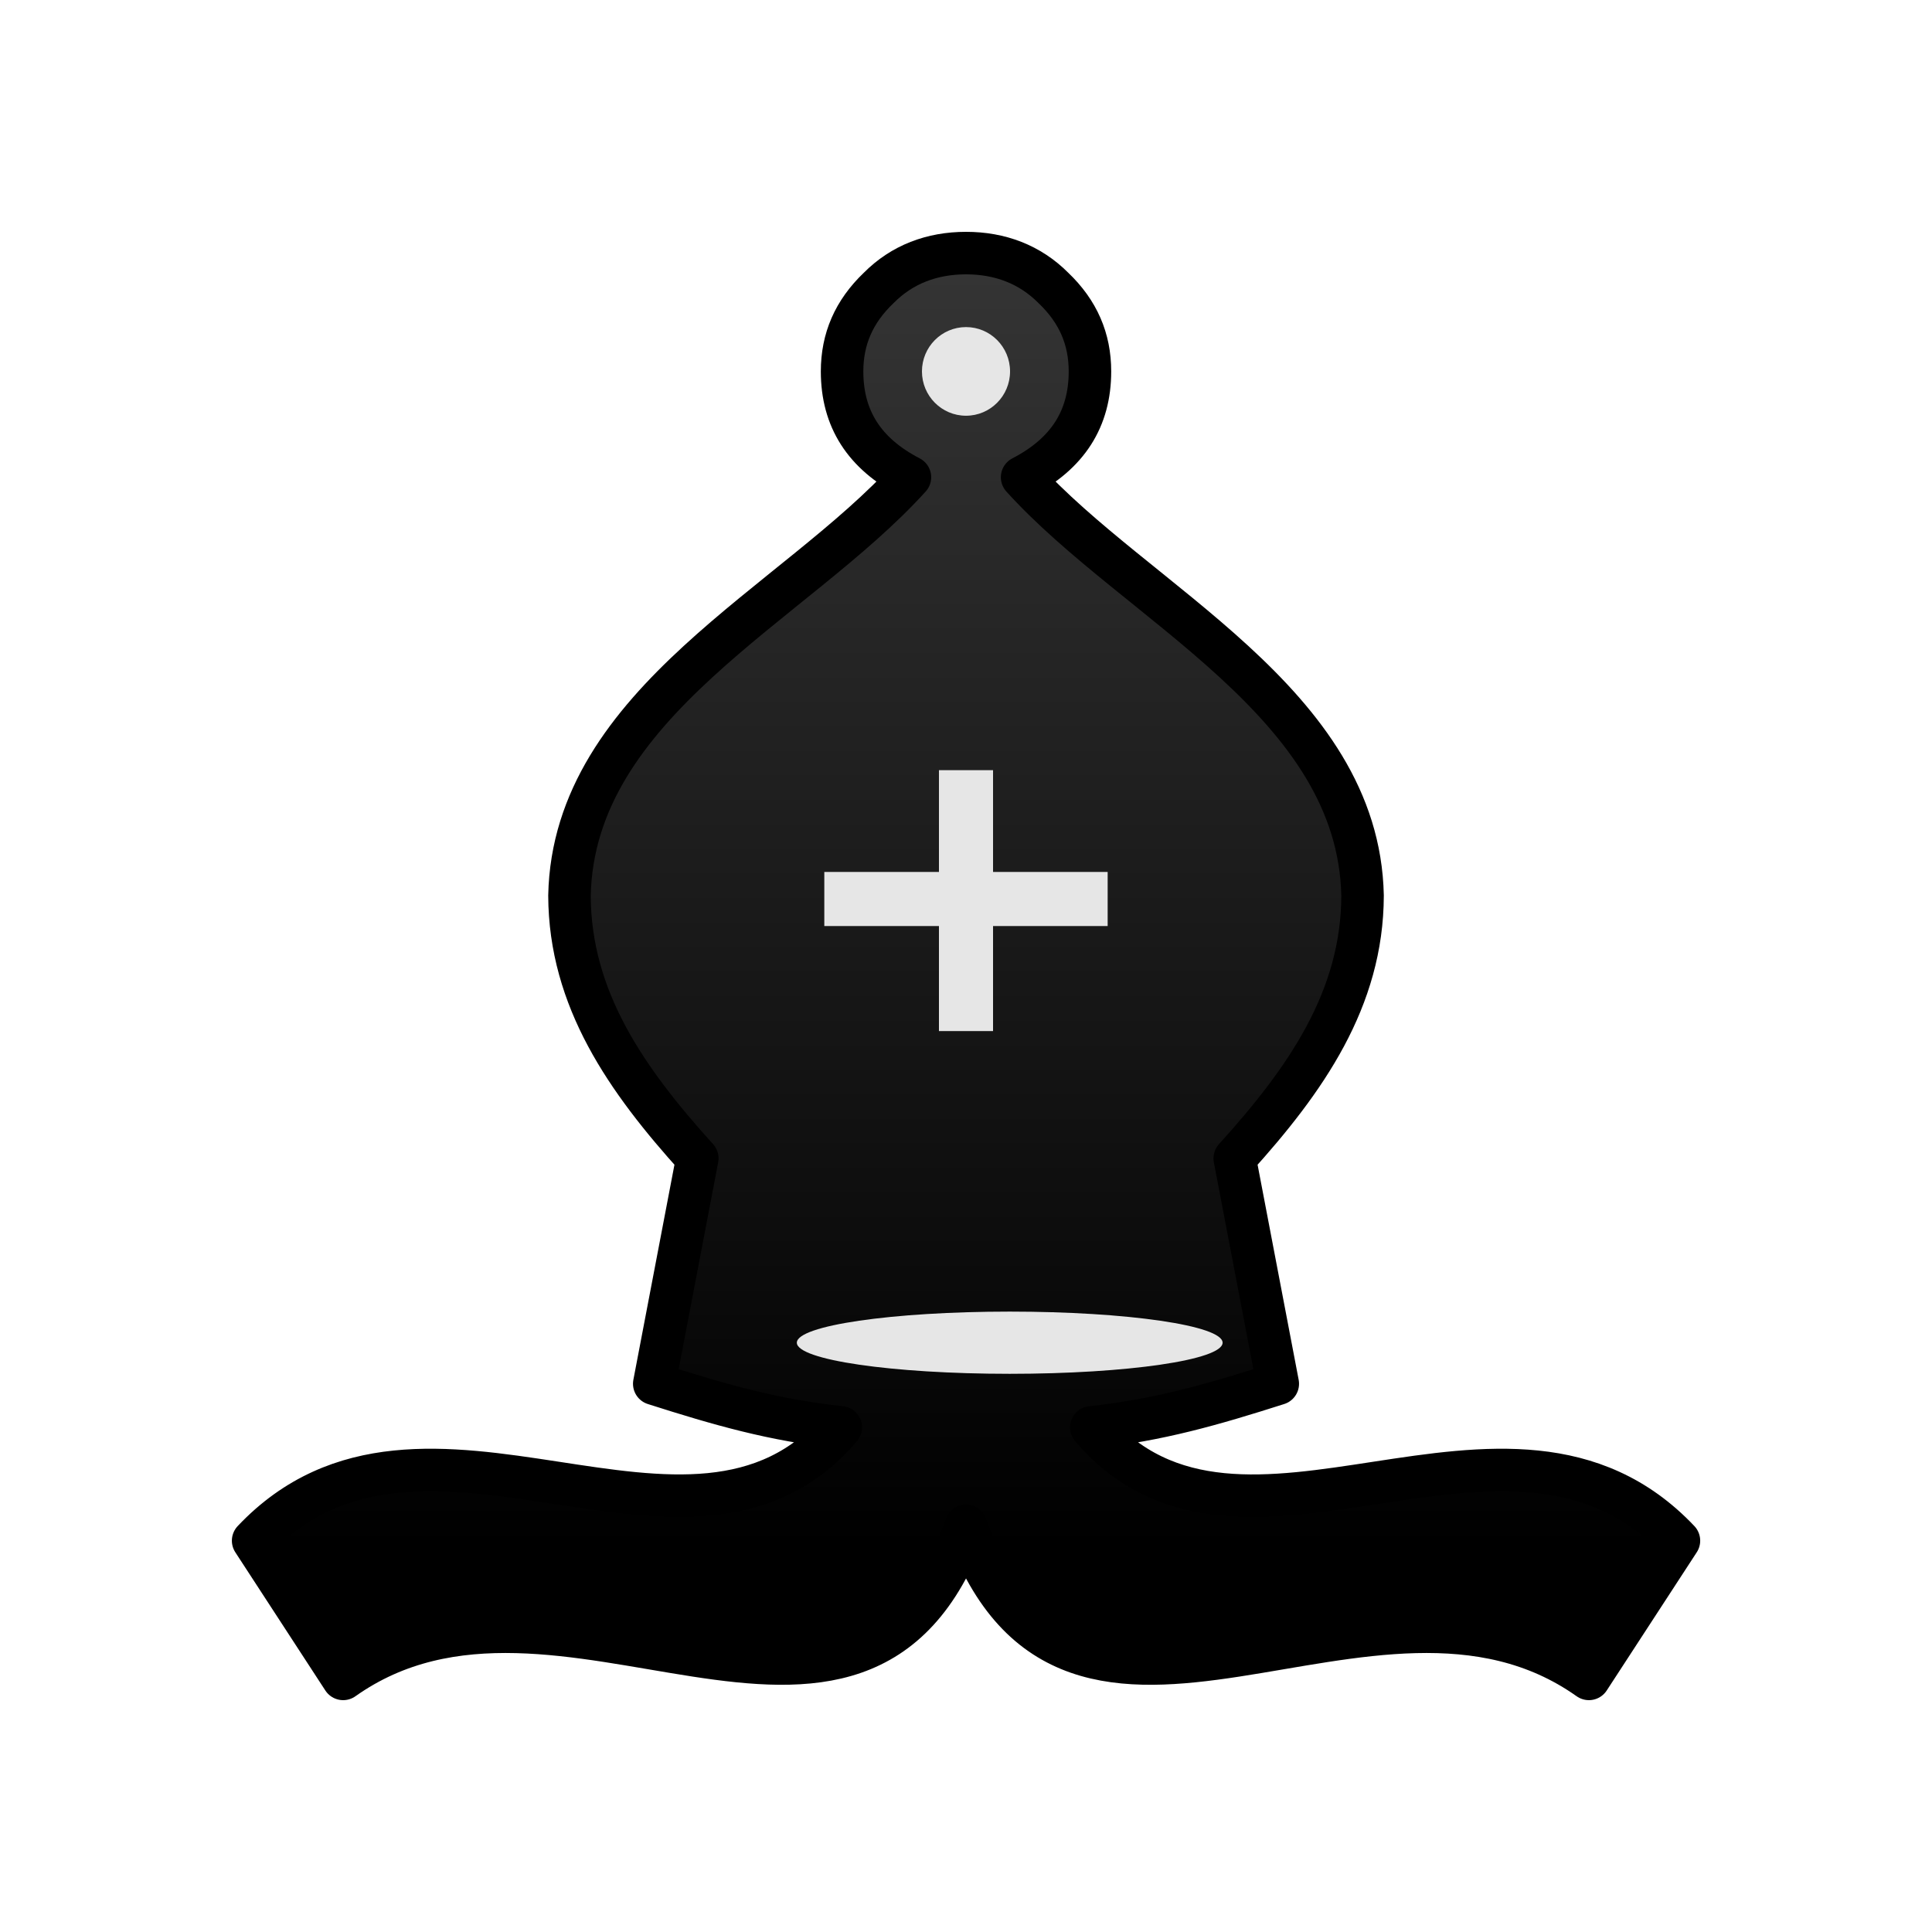 <?xml version="1.0" encoding="UTF-8"?>
<svg width="50mm" height="50mm" clip-rule="evenodd" fill-rule="evenodd" image-rendering="optimizeQuality" shape-rendering="geometricPrecision" text-rendering="geometricPrecision" version="1.1" viewBox="0 0 50 50" xmlns="http://www.w3.org/2000/svg" xmlns:cc="http://creativecommons.org/ns#" xmlns:dc="http://purl.org/dc/elements/1.1/" xmlns:rdf="http://www.w3.org/1999/02/22-rdf-syntax-ns#" xmlns:xlink="http://www.w3.org/1999/xlink">
 <defs>
  <linearGradient id="linearGradient2720-5" x1="13269" x2="13269" y1="-9662.7" y2="-9519" gradientTransform="matrix(.265 0 0 .265 -3485.7 2562.6)" gradientUnits="userSpaceOnUse">
   <stop stop-color="#3c3c3c" offset="0"/>
   <stop offset="1"/>
  </linearGradient>
  <filter id="filter2809-5-8-5-1-4-7-5" color-interpolation-filters="sRGB">
   <feGaussianBlur result="blur" stdDeviation="0.01 0.01"/>
  </filter>
 </defs>
 <g clip-rule="evenodd" shape-rendering="geometricPrecision">
  <g fill-rule="evenodd">
   <path d="m25 6.55c-0.878 0-1.654 0.29-2.261 0.903-0.641 0.612-0.946 1.321-0.946 2.159 0 1.225 0.574 2.127 1.756 2.739-2.969 3.286-8.708 5.822-8.811 10.828 0.01 2.674 1.466 4.764 3.308 6.8l-1.114 5.833c1.697 0.542 3.09 0.942 4.828 1.128-3.882 4.576-10.787-1.74-15.209 2.933l2.33 3.577c5.593-3.962 13.374 3.673 16.12-3.962 2.746 7.635 10.527 0 16.12 3.962l2.33-3.577c-4.422-4.673-11.327 1.644-15.209-2.933 1.738-0.186 3.13-0.587 4.827-1.128l-1.114-5.833c1.842-2.035 3.301-4.125 3.308-6.8-0.103-5.006-5.842-7.542-8.811-10.828 1.182-0.612 1.756-1.515 1.756-2.739 0-0.838-0.304-1.547-0.945-2.159-0.608-0.612-1.384-0.903-2.261-0.903z" fill="url(#linearGradient2720-5)" image-rendering="optimizeQuality" stroke="#000" stroke-linejoin="round" stroke-width="1.1"/>
   <ellipse class="st15" transform="matrix(.338 0 0 .322 -893.33 122.14)" cx="2720.3" cy="-271.4" rx="16.3" ry="2.5" fill="#e6e6e6" filter="url(#filter2809-5-8-5-1-4-7-5)" image-rendering="optimizeQuality" stroke-width=".802"/>
   <ellipse class="st15" cx="25" cy="9.612" rx="1.14" ry="1.147" fill="#e6e6e6" image-rendering="optimizeQuality" stroke-width=".265"/>
  </g>
  <path d="m21.333 23.266h7.333m-3.666-3.334v6.752" fill="none" image-rendering="optimizeQuality" stroke="#e6e6e6" stroke-width="1.4"/>
 </g>
</svg>
